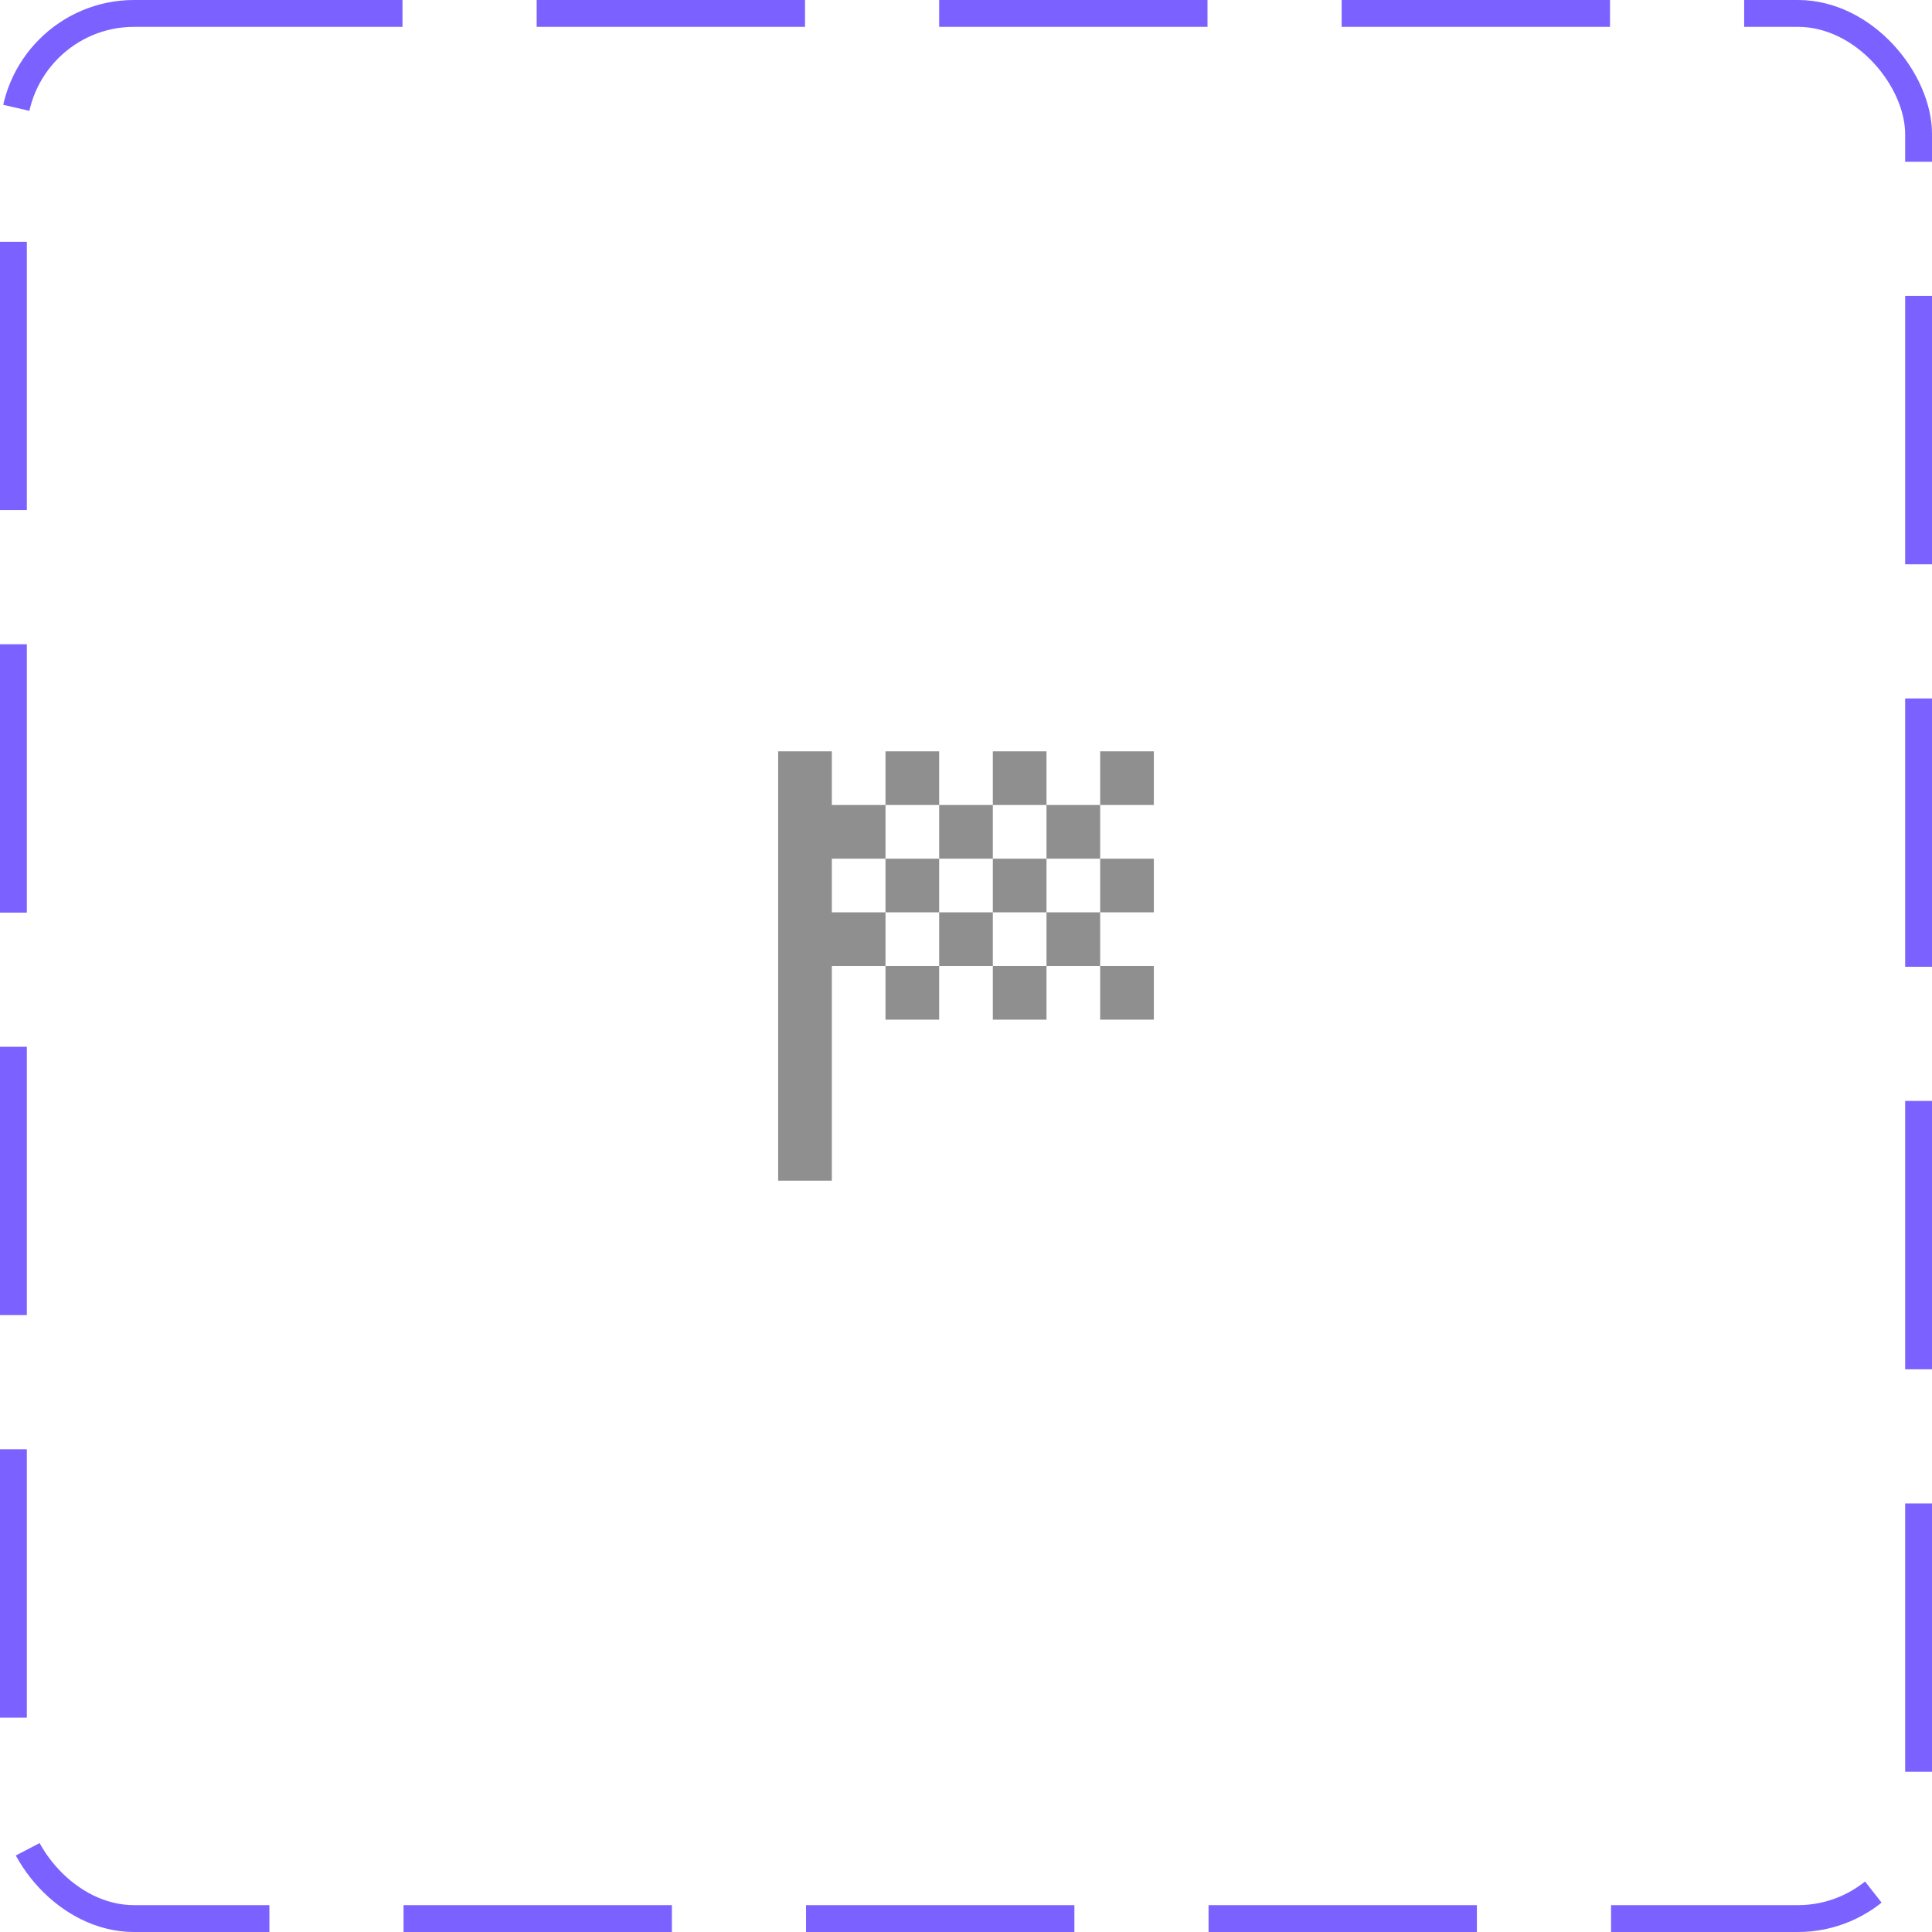 <svg width="72" height="72" viewBox="0 0 72 72" fill="none" xmlns="http://www.w3.org/2000/svg">
<rect x="0.5" y="0.5" width="71" height="71" rx="4.5" stroke="#7B61FF" stroke-dasharray="10 5"/>
<path d="M35 30H33V28H35V30ZM39 28H37V30H39V28ZM33 38H35V36H33V38ZM43 34V32H41V34H43ZM43 38V36H41V38H43ZM37 38H39V36H37V38ZM43 28H41V30H43V28ZM37 32V30H35V32H37ZM31 34V32H33V30H31V28H29V44H31V36H33V34H31ZM39 36H41V34H39V36ZM35 34V36H37V34H35ZM33 32V34H35V32H33ZM37 34H39V32H37V34ZM39 30V32H41V30H39Z" fill="#8F8F8F"/>
</svg>
